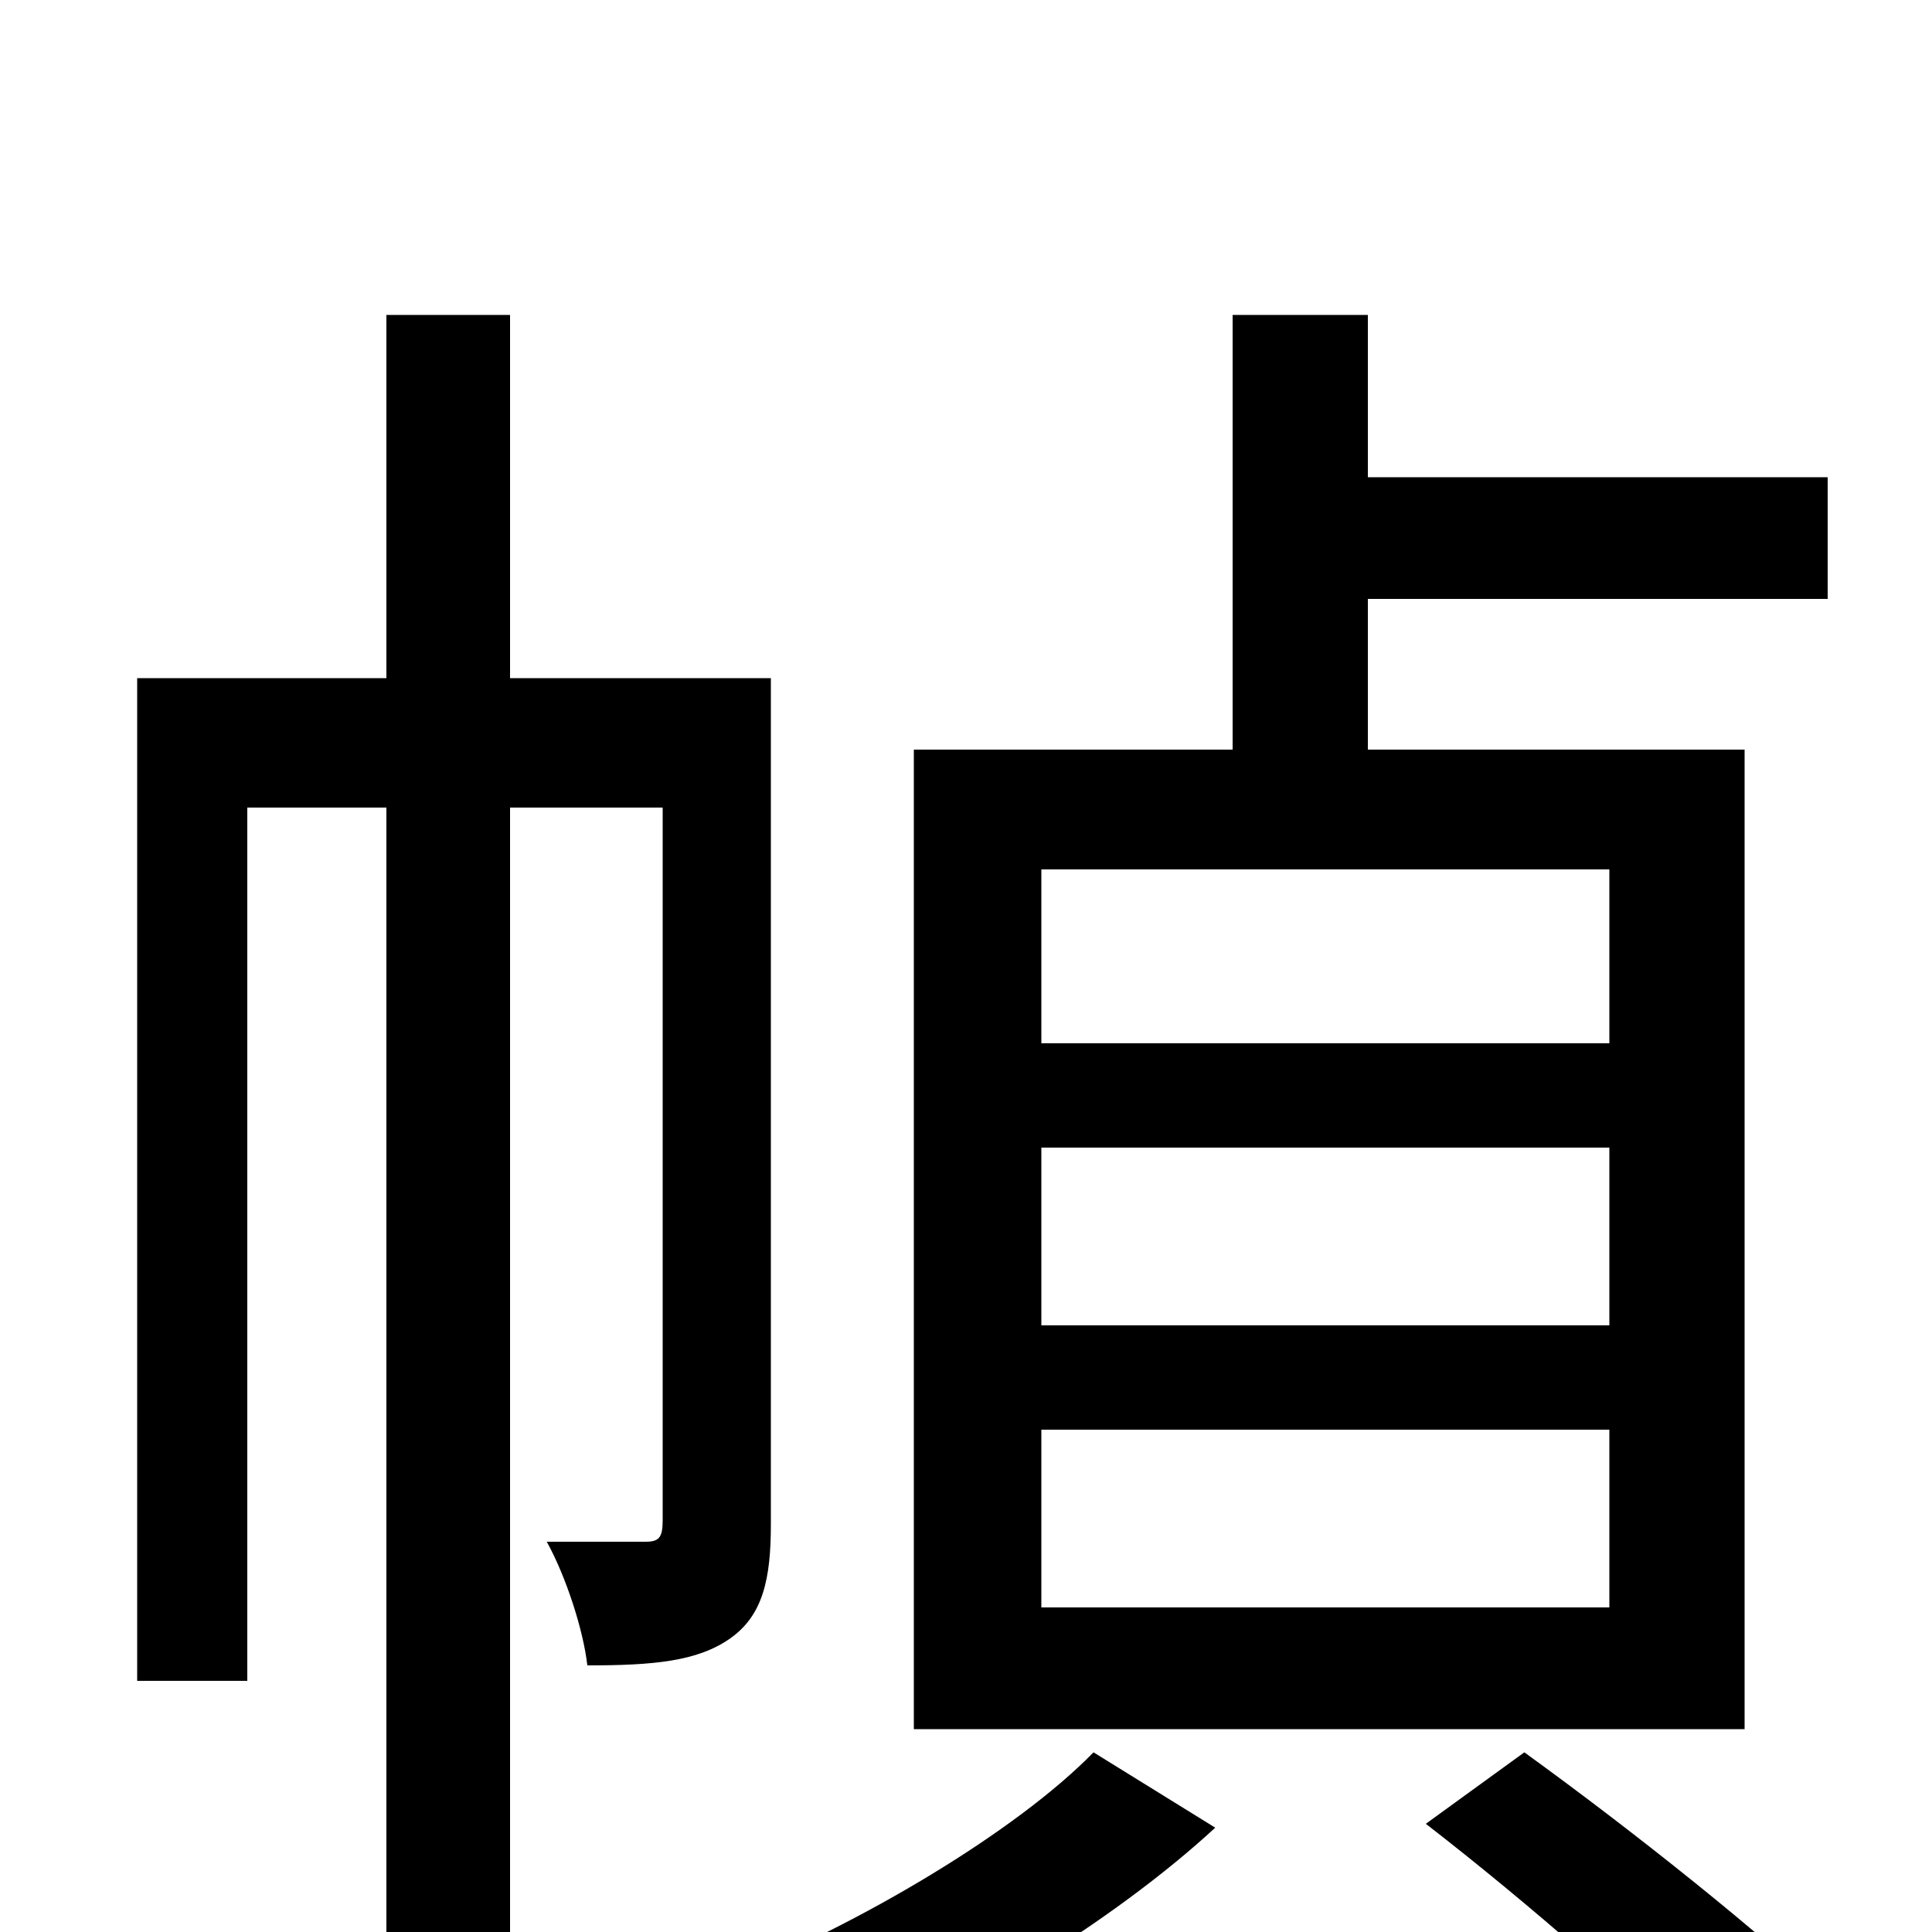 <svg xmlns="http://www.w3.org/2000/svg" viewBox="0 -1000 1000 1000">
	<path fill="#000000" d="M833 -460H539V-550H833ZM833 -314H539V-406H833ZM833 -168H539V-260H833ZM903 -612H708V-690H946V-753H708V-837H638V-612H473V-105H903ZM399 -649H264V-837H200V-649H71V-130H128V-582H200V74H264V-582H343V-213C343 -204 341 -202 334 -202H283C293 -184 302 -156 304 -138C338 -138 361 -140 378 -152C395 -164 399 -183 399 -211ZM566 -93C526 -52 445 -4 377 23C390 37 411 61 422 74C492 46 576 -5 629 -54ZM738 -56C791 -15 853 39 887 75L951 38C912 1 847 -51 789 -93Z"/>
</svg>
